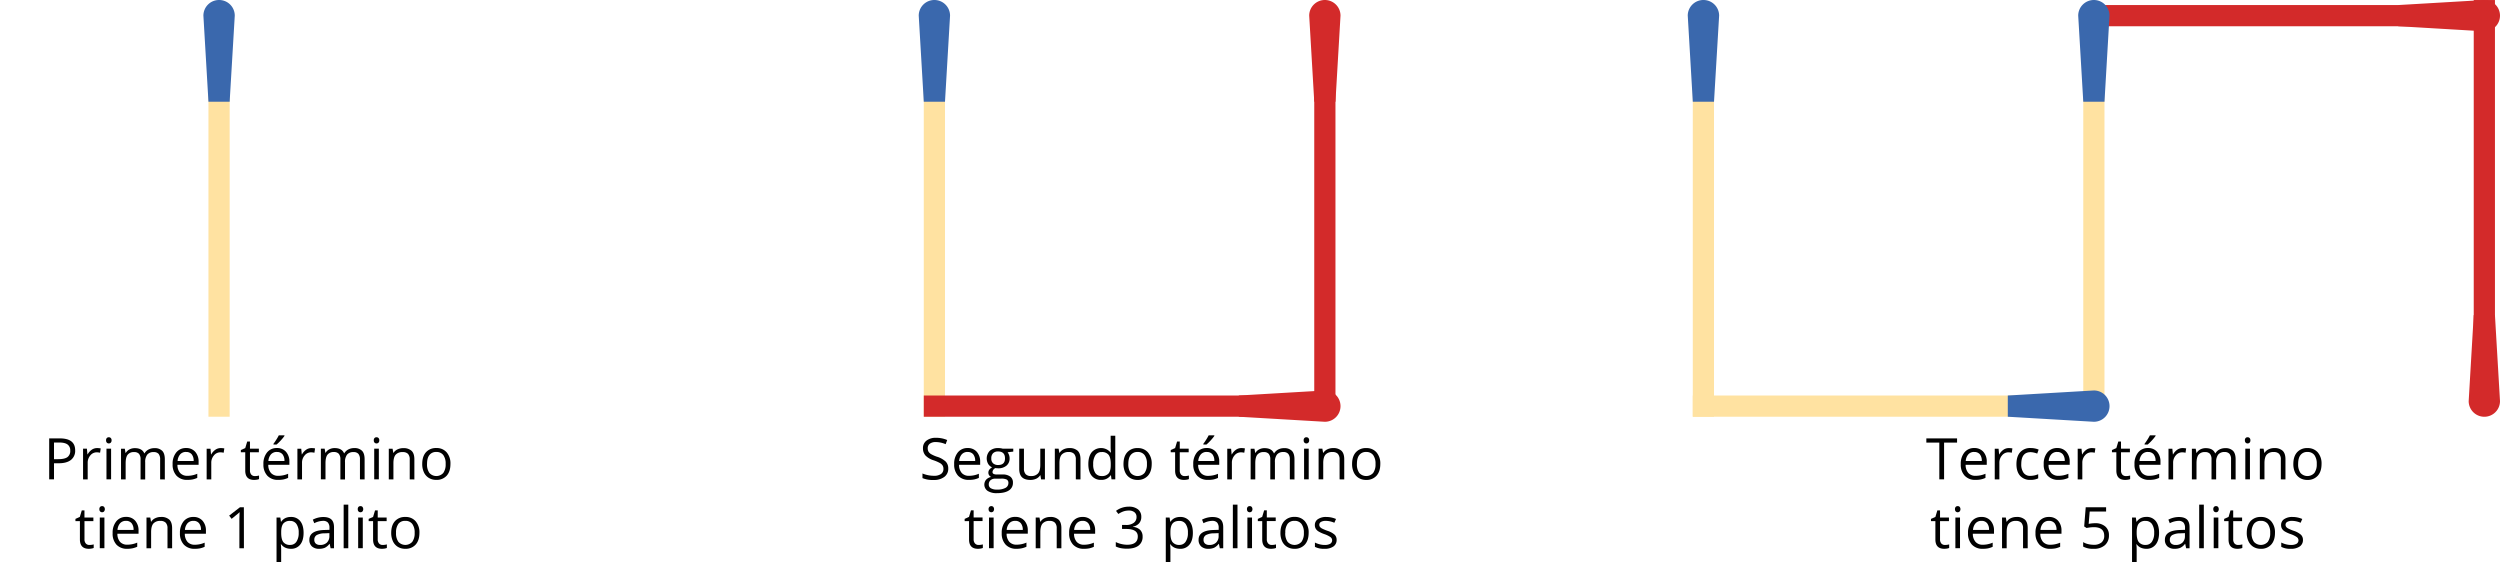 <svg id="Layer_1" data-name="Layer 1" xmlns="http://www.w3.org/2000/svg" viewBox="0 0 1620.22 366.65"><defs><style>.cls-1{fill:#ffe2a1;}.cls-2{fill:#3a68ad;}.cls-3{fill:#d32a2a;}</style></defs><title>Fosforos_U02_01</title><rect class="cls-1" x="1097.08" y="32.97" width="13.75" height="237.11"/><path class="cls-2" d="M1110.83,65.93h-13.75l-3.27-55.78A10.14,10.14,0,0,1,1104,0h0a10.15,10.15,0,0,1,10.15,10.15Z"/><rect class="cls-3" x="1603.19" y="0.02" width="13.75" height="237.11" transform="translate(3220.14 237.15) rotate(180)"/><path class="cls-3" d="M1603.19,204.17h13.75l3.28,55.78a10.16,10.16,0,0,1-10.15,10.15h0A10.15,10.15,0,0,1,1599.92,260Z"/><rect class="cls-3" x="1461.82" y="-108.41" width="13.75" height="237.11" transform="translate(1478.84 -1458.55) rotate(90)"/><path class="cls-3" d="M1554.29,17V3.27L1610.07,0a10.15,10.15,0,0,1,10.15,10.15h0a10.16,10.16,0,0,1-10.15,10.15Z"/><rect class="cls-1" x="1350.14" y="32.97" width="13.75" height="237.11"/><path class="cls-2" d="M1363.89,65.93h-13.75l-3.28-55.78A10.15,10.15,0,0,1,1357,0h0a10.14,10.14,0,0,1,10.15,10.15Z"/><rect class="cls-1" x="1208.76" y="144.65" width="13.75" height="237.11" transform="translate(1478.84 -952.43) rotate(90)"/><path class="cls-2" d="M1301.23,270.08V256.33l55.78-3.27a10.14,10.14,0,0,1,10.15,10.14h0A10.14,10.14,0,0,1,1357,273.35Z"/><rect class="cls-1" x="598.69" y="32.97" width="13.75" height="237.11"/><path class="cls-2" d="M612.44,65.93H598.69l-3.27-55.78A10.14,10.14,0,0,1,605.57,0h0a10.15,10.15,0,0,1,10.15,10.15Z"/><rect class="cls-3" x="851.75" y="32.97" width="13.75" height="237.11"/><path class="cls-3" d="M865.5,65.93H851.75l-3.27-55.78A10.14,10.14,0,0,1,858.63,0h0a10.14,10.14,0,0,1,10.14,10.15Z"/><rect class="cls-3" x="710.38" y="144.65" width="13.75" height="237.11" transform="translate(980.46 -454.05) rotate(90)"/><path class="cls-3" d="M802.84,270.08V256.33l55.79-3.27a10.14,10.14,0,0,1,10.14,10.14h0a10.14,10.14,0,0,1-10.14,10.15Z"/><rect class="cls-1" x="135.09" y="32.97" width="13.75" height="237.11"/><path class="cls-2" d="M148.84,65.93H135.09l-3.27-55.78A10.14,10.14,0,0,1,142,0h0a10.14,10.14,0,0,1,10.15,10.15Z"/><path d="M48.71,291.85A7.44,7.44,0,0,1,46,298.06c-1.83,1.44-4.46,2.17-7.87,2.17H35v10.44H31.88V284.12h6.88Q48.72,284.12,48.71,291.85ZM35,297.58h2.77c2.74,0,4.72-.45,5.94-1.33A4.87,4.87,0,0,0,45.52,292a4.57,4.57,0,0,0-1.73-3.92q-1.73-1.29-5.37-1.29H35Z"/><path d="M62.9,290.4a11.48,11.48,0,0,1,2.38.22l-.42,2.8a10.41,10.41,0,0,0-2.18-.28,5.3,5.3,0,0,0-4.13,2A7.15,7.15,0,0,0,56.83,300v10.68h-3v-19.9h2.49l.34,3.68h.15a8.78,8.78,0,0,1,2.67-3A5.94,5.94,0,0,1,62.9,290.4Z"/><path d="M68.75,285.37a2,2,0,0,1,.51-1.52,1.78,1.78,0,0,1,1.27-.48,1.8,1.8,0,0,1,1.25.49,2,2,0,0,1,.53,1.51,2,2,0,0,1-.53,1.52,1.77,1.77,0,0,1-1.25.5,1.75,1.75,0,0,1-1.27-.5A2.05,2.05,0,0,1,68.75,285.37ZM72,310.67H69v-19.9h3Z"/><path d="M103.78,310.67V297.72a5.45,5.45,0,0,0-1-3.57A4,4,0,0,0,99.61,293a5.09,5.09,0,0,0-4.16,1.62,7.67,7.67,0,0,0-1.35,5v11.11h-3V297.72a5.39,5.39,0,0,0-1-3.57A4,4,0,0,0,86.89,293a4.93,4.93,0,0,0-4.15,1.7c-.88,1.13-1.31,3-1.31,5.57v10.44h-3v-19.9h2.45l.49,2.72h.15a5.91,5.91,0,0,1,2.4-2.27,7.32,7.32,0,0,1,3.48-.82c3.11,0,5.15,1.13,6.1,3.38h.15a6.34,6.34,0,0,1,2.58-2.47,8,8,0,0,1,3.85-.91,6.74,6.74,0,0,1,5.06,1.74q1.68,1.73,1.68,5.55v13Z"/><path d="M121.42,311a9.16,9.16,0,0,1-7-2.68,10.43,10.43,0,0,1-2.55-7.47,11.5,11.5,0,0,1,2.37-7.64,7.87,7.87,0,0,1,6.37-2.84,7.51,7.51,0,0,1,5.92,2.46,9.46,9.46,0,0,1,2.18,6.5v1.9H115a7.88,7.88,0,0,0,1.77,5.32,6.08,6.08,0,0,0,4.73,1.82,16.09,16.09,0,0,0,6.35-1.34v2.68a15.16,15.16,0,0,1-3,1A17,17,0,0,1,121.42,311Zm-.82-18.1a4.92,4.92,0,0,0-3.82,1.56,7.2,7.2,0,0,0-1.68,4.32h10.41a6.62,6.62,0,0,0-1.28-4.37A4.45,4.45,0,0,0,120.6,292.93Z"/><path d="M143,290.4a11.48,11.48,0,0,1,2.38.22l-.42,2.8a10.41,10.41,0,0,0-2.18-.28,5.3,5.3,0,0,0-4.13,2,7.15,7.15,0,0,0-1.72,4.88v10.68h-3v-19.9h2.49l.34,3.68h.15a8.78,8.78,0,0,1,2.67-3A5.94,5.94,0,0,1,143,290.4Z"/><path d="M165.15,308.55a9.74,9.74,0,0,0,1.55-.12,9.34,9.34,0,0,0,1.18-.25v2.31a5.35,5.35,0,0,1-1.45.39,11,11,0,0,1-1.71.15c-3.85,0-5.78-2-5.78-6.08V293.11h-2.85v-1.45l2.85-1.26,1.27-4.25H162v4.62h5.77v2.34H162v11.71a4,4,0,0,0,.85,2.76A3,3,0,0,0,165.15,308.55Z"/><path d="M180.27,311a9.15,9.15,0,0,1-7-2.68,10.43,10.43,0,0,1-2.55-7.47,11.5,11.5,0,0,1,2.37-7.64,7.87,7.87,0,0,1,6.36-2.84,7.53,7.53,0,0,1,5.93,2.46,9.46,9.46,0,0,1,2.17,6.5v1.9H173.87a7.88,7.88,0,0,0,1.77,5.32,6.1,6.1,0,0,0,4.73,1.82,16.11,16.11,0,0,0,6.36-1.34v2.68a15.16,15.16,0,0,1-3,1A17,17,0,0,1,180.27,311Zm-.82-18.1a5,5,0,0,0-3.83,1.56,7.2,7.2,0,0,0-1.68,4.32h10.41a6.62,6.62,0,0,0-1.27-4.37A4.48,4.48,0,0,0,179.45,292.93Zm-2.24-5.25c.58-.75,1.21-1.66,1.88-2.73a26.86,26.86,0,0,0,1.59-2.78h3.67v.39a26.43,26.43,0,0,1-2.38,2.9,27.26,27.26,0,0,1-2.74,2.67h-2Z"/><path d="M201.81,290.4a11.38,11.38,0,0,1,2.37.22l-.41,2.8a10.49,10.49,0,0,0-2.18-.28,5.3,5.3,0,0,0-4.13,2,7.1,7.1,0,0,0-1.72,4.88v10.68h-3v-19.9h2.49l.35,3.68h.14a8.78,8.78,0,0,1,2.67-3A6,6,0,0,1,201.81,290.4Z"/><path d="M233.28,310.67V297.72a5.39,5.39,0,0,0-1-3.57A3.93,3.93,0,0,0,229.1,293a5.11,5.11,0,0,0-4.16,1.62,7.73,7.73,0,0,0-1.34,5v11.11h-3V297.72a5.39,5.39,0,0,0-1-3.57,4,4,0,0,0-3.18-1.19,4.93,4.93,0,0,0-4.15,1.7q-1.32,1.69-1.32,5.57v10.44h-3v-19.9h2.45l.49,2.72H211a5.84,5.84,0,0,1,2.4-2.27,7.32,7.32,0,0,1,3.48-.82c3.11,0,5.15,1.13,6.1,3.38h.15a6.34,6.34,0,0,1,2.58-2.47,7.94,7.94,0,0,1,3.85-.91,6.74,6.74,0,0,1,5.06,1.74q1.68,1.73,1.68,5.55v13Z"/><path d="M242.25,285.37a2,2,0,0,1,.51-1.52,1.78,1.78,0,0,1,1.27-.48,1.81,1.81,0,0,1,1.26.49,2,2,0,0,1,.52,1.51,2,2,0,0,1-.52,1.52,1.78,1.78,0,0,1-1.26.5,1.75,1.75,0,0,1-1.27-.5A2.05,2.05,0,0,1,242.25,285.37Zm3.27,25.3h-3v-19.9h3Z"/><path d="M265.54,310.67V297.79a5.19,5.19,0,0,0-1.11-3.63A4.52,4.52,0,0,0,261,293a5.75,5.75,0,0,0-4.58,1.69q-1.45,1.69-1.45,5.58v10.44h-3v-19.9h2.45l.49,2.72H255a6.22,6.22,0,0,1,2.6-2.28,8.42,8.42,0,0,1,3.72-.81,7.56,7.56,0,0,1,5.42,1.74q1.81,1.73,1.81,5.55v13Z"/><path d="M291.93,300.7q0,4.88-2.45,7.6A8.66,8.66,0,0,1,282.7,311a8.93,8.93,0,0,1-4.74-1.25,8.24,8.24,0,0,1-3.2-3.59,12.57,12.57,0,0,1-1.12-5.49q0-4.86,2.43-7.58a8.62,8.62,0,0,1,6.76-2.72,8.44,8.44,0,0,1,6.64,2.78A10.93,10.93,0,0,1,291.93,300.7Zm-15.17,0a9.42,9.42,0,0,0,1.53,5.81,6.05,6.05,0,0,0,9,0,9.42,9.42,0,0,0,1.53-5.82,9.29,9.29,0,0,0-1.53-5.77,5.39,5.39,0,0,0-4.53-2,5.29,5.29,0,0,0-4.47,2Q276.76,296.84,276.76,300.7Z"/><path d="M58,353.18a9.61,9.61,0,0,0,1.54-.12,9.22,9.22,0,0,0,1.18-.24v2.31a6,6,0,0,1-1.44.39,11.23,11.23,0,0,1-1.72.15q-5.77,0-5.77-6.08V337.74H48.89v-1.45L51.74,335,53,330.79h1.74v4.61h5.78v2.34H54.75v11.72a4,4,0,0,0,.86,2.76A3,3,0,0,0,58,353.18Z"/><path d="M64.4,330a2,2,0,0,1,.51-1.52,1.88,1.88,0,0,1,2.52,0,2.42,2.42,0,0,1,0,3,1.73,1.73,0,0,1-1.25.5,1.71,1.71,0,0,1-1.27-.5A2,2,0,0,1,64.4,330Zm3.27,25.3h-3V335.4h3Z"/><path d="M82.47,355.67a9.18,9.18,0,0,1-7-2.69A10.4,10.4,0,0,1,73,345.52a11.55,11.55,0,0,1,2.37-7.65A7.87,7.87,0,0,1,81.69,335a7.51,7.51,0,0,1,5.92,2.46A9.43,9.43,0,0,1,89.79,344v1.91H76.08a7.88,7.88,0,0,0,1.77,5.32A6.12,6.12,0,0,0,82.58,353a16,16,0,0,0,6.36-1.35v2.69a16.14,16.14,0,0,1-3,1A17,17,0,0,1,82.47,355.67Zm-.82-18.11a4.92,4.92,0,0,0-3.82,1.56,7.25,7.25,0,0,0-1.68,4.33H86.56a6.62,6.62,0,0,0-1.28-4.37A4.46,4.46,0,0,0,81.65,337.56Z"/><path d="M108.55,355.31V342.43a5.19,5.19,0,0,0-1.11-3.63,4.51,4.51,0,0,0-3.47-1.2,5.7,5.7,0,0,0-4.57,1.69q-1.45,1.68-1.46,5.57v10.45h-3V335.4h2.45l.49,2.73H98a6,6,0,0,1,2.59-2.28,8.47,8.47,0,0,1,3.73-.81,7.59,7.59,0,0,1,5.41,1.73q1.81,1.74,1.82,5.55v13Z"/><path d="M126.17,355.67a9.17,9.17,0,0,1-7-2.69,10.4,10.4,0,0,1-2.55-7.46,11.55,11.55,0,0,1,2.37-7.65,7.87,7.87,0,0,1,6.37-2.83,7.52,7.52,0,0,1,5.92,2.46,9.43,9.43,0,0,1,2.18,6.49v1.91H119.77a7.93,7.93,0,0,0,1.78,5.32,6.12,6.12,0,0,0,4.73,1.82,15.93,15.93,0,0,0,6.35-1.35v2.69a15.83,15.83,0,0,1-3,1A17,17,0,0,1,126.17,355.67Zm-.82-18.11a4.92,4.92,0,0,0-3.82,1.56,7.25,7.25,0,0,0-1.68,4.33h10.4a6.62,6.62,0,0,0-1.27-4.37A4.47,4.47,0,0,0,125.35,337.56Z"/><path d="M158.08,355.31h-2.94V336.38c0-1.57.05-3.06.14-4.47-.25.26-.54.52-.85.8s-1.76,1.46-4.32,3.54l-1.6-2.07,7-5.43h2.54Z"/><path d="M188.48,355.67a8.6,8.6,0,0,1-3.55-.72,6.65,6.65,0,0,1-2.69-2.2H182a27.68,27.68,0,0,1,.22,3.3v8.19h-3V335.4h2.45l.42,2.73h.15a7,7,0,0,1,2.7-2.37,8.29,8.29,0,0,1,3.54-.72,7.35,7.35,0,0,1,6.11,2.7q2.16,2.72,2.16,7.6c0,3.27-.73,5.8-2.19,7.61A7.36,7.36,0,0,1,188.48,355.67Zm-.43-18.07a5.34,5.34,0,0,0-4.42,1.69c-.9,1.12-1.37,2.92-1.39,5.37v.68q0,4.19,1.39,6a5.35,5.35,0,0,0,4.49,1.81,4.66,4.66,0,0,0,4-2.09,9.88,9.88,0,0,0,1.46-5.76,9.48,9.48,0,0,0-1.46-5.71A4.78,4.78,0,0,0,188.05,337.6Z"/><path d="M214.26,355.31l-.6-2.84h-.15a8.3,8.3,0,0,1-3,2.54,9.09,9.09,0,0,1-3.69.66,6.65,6.65,0,0,1-4.65-1.53,5.58,5.58,0,0,1-1.67-4.34q0-6,9.64-6.32l3.38-.11v-1.23a5.05,5.05,0,0,0-1-3.46,4.13,4.13,0,0,0-3.22-1.12,13.08,13.08,0,0,0-5.63,1.53l-.93-2.31a14.61,14.61,0,0,1,6.74-1.71q3.56,0,5.27,1.58t1.72,5.07v13.59Zm-6.82-2.13a6.13,6.13,0,0,0,4.43-1.54,5.71,5.71,0,0,0,1.6-4.32v-1.8l-3,.12a11,11,0,0,0-5.19,1.12,3.37,3.37,0,0,0-1.58,3.08,3.14,3.14,0,0,0,1,2.49A4.13,4.13,0,0,0,207.44,353.18Z"/><path d="M225.72,355.31h-3V327.05h3Z"/><path d="M231.86,330a2,2,0,0,1,.5-1.52,1.8,1.8,0,0,1,1.28-.48,1.76,1.76,0,0,1,1.25.49,2.42,2.42,0,0,1,0,3,1.85,1.85,0,0,1-2.53,0A2,2,0,0,1,231.86,330Zm3.26,25.3h-3V335.4h3Z"/><path d="M248,353.18a9.7,9.7,0,0,0,1.54-.12,9.22,9.22,0,0,0,1.18-.24v2.31a6.24,6.24,0,0,1-1.44.39,11.23,11.23,0,0,1-1.72.15q-5.77,0-5.77-6.08V337.74h-2.86v-1.45l2.86-1.25,1.27-4.25h1.74v4.61h5.78v2.34h-5.78v11.72a4,4,0,0,0,.85,2.76A3,3,0,0,0,248,353.18Z"/><path d="M271.83,345.34q0,4.86-2.45,7.6a8.65,8.65,0,0,1-6.78,2.73,9,9,0,0,1-4.74-1.25,8.3,8.3,0,0,1-3.19-3.6,12.53,12.53,0,0,1-1.13-5.48q0-4.87,2.43-7.59a8.63,8.63,0,0,1,6.76-2.71,8.39,8.39,0,0,1,6.64,2.78A10.93,10.93,0,0,1,271.83,345.34Zm-15.16,0a9.43,9.43,0,0,0,1.52,5.81,6.05,6.05,0,0,0,9,0,9.37,9.37,0,0,0,1.54-5.82,9.21,9.21,0,0,0-1.54-5.77,5.39,5.39,0,0,0-4.53-2,5.33,5.33,0,0,0-4.47,1.94A9.41,9.41,0,0,0,256.67,345.34Z"/><path d="M614.55,303.61a6.48,6.48,0,0,1-2.54,5.46,11,11,0,0,1-6.9,2,17.36,17.36,0,0,1-7.27-1.21v-3a19.5,19.5,0,0,0,3.56,1.09,18.58,18.58,0,0,0,3.82.4,7.7,7.7,0,0,0,4.65-1.17,3.85,3.85,0,0,0,1.56-3.26,4.16,4.16,0,0,0-.56-2.26A5,5,0,0,0,609,300a25.23,25.23,0,0,0-3.95-1.69,12.56,12.56,0,0,1-5.29-3.14,6.93,6.93,0,0,1-1.59-4.74,5.89,5.89,0,0,1,2.31-4.89,9.57,9.57,0,0,1,6.1-1.81,17.93,17.93,0,0,1,7.28,1.45l-1,2.69a16.44,16.44,0,0,0-6.39-1.38,6.22,6.22,0,0,0-3.84,1.05,3.47,3.47,0,0,0-1.38,2.92,4.51,4.51,0,0,0,.51,2.27,4.82,4.82,0,0,0,1.72,1.61,21.5,21.5,0,0,0,3.69,1.63,14.69,14.69,0,0,1,5.75,3.19A6.29,6.29,0,0,1,614.55,303.61Z"/><path d="M627.94,311a9.16,9.16,0,0,1-7-2.68,10.43,10.43,0,0,1-2.55-7.47,11.5,11.5,0,0,1,2.37-7.64,7.87,7.87,0,0,1,6.37-2.84,7.51,7.51,0,0,1,5.92,2.46,9.46,9.46,0,0,1,2.18,6.5v1.9H621.55a7.88,7.88,0,0,0,1.77,5.32,6.08,6.08,0,0,0,4.73,1.82,16.09,16.09,0,0,0,6.35-1.34v2.68a15.16,15.16,0,0,1-3,1A17,17,0,0,1,627.94,311Zm-.82-18.1a4.92,4.92,0,0,0-3.82,1.56,7.2,7.2,0,0,0-1.68,4.32H632a6.62,6.62,0,0,0-1.28-4.37A4.45,4.45,0,0,0,627.12,292.93Z"/><path d="M656.69,290.77v1.9l-3.69.44a6.41,6.41,0,0,1,.91,1.66,6.27,6.27,0,0,1,.4,2.32,5.87,5.87,0,0,1-2,4.66,8,8,0,0,1-5.48,1.75,8.79,8.79,0,0,1-1.67-.15,3,3,0,0,0-1.93,2.56,1.31,1.31,0,0,0,.67,1.21,4.94,4.94,0,0,0,2.31.39h3.52a7.88,7.88,0,0,1,5,1.36,4.73,4.73,0,0,1,1.74,4,5.64,5.64,0,0,1-2.66,5q-2.64,1.74-7.73,1.74a10.54,10.54,0,0,1-6-1.46,4.94,4.94,0,0,1-1-7.24,5.89,5.89,0,0,1,3.27-1.8,3.21,3.21,0,0,1-1.28-1.07,2.89,2.89,0,0,1-.52-1.69,3.27,3.27,0,0,1,.58-1.91,6.21,6.21,0,0,1,1.84-1.58,5.35,5.35,0,0,1-2.52-2.16,7.17,7.17,0,0,1,1-8.53A8,8,0,0,1,647,290.4a9.88,9.88,0,0,1,2.82.37ZM640.82,314a2.68,2.68,0,0,0,1.36,2.45,7.48,7.48,0,0,0,3.9.84,11,11,0,0,0,5.62-1.13,3.49,3.49,0,0,0,1.83-3.08,2.44,2.44,0,0,0-1-2.25,7.89,7.89,0,0,0-3.76-.62h-3.61a4.73,4.73,0,0,0-3.2,1A3.5,3.5,0,0,0,640.82,314Zm1.63-16.87a4,4,0,0,0,1.18,3.16,4.69,4.69,0,0,0,3.29,1.07q4.41,0,4.41-4.28,0-4.48-4.47-4.49a4.46,4.46,0,0,0-3.27,1.14A4.64,4.64,0,0,0,642.45,297.14Z"/><path d="M663.61,290.77v12.91a5.19,5.19,0,0,0,1.11,3.63,4.51,4.51,0,0,0,3.47,1.2,5.64,5.64,0,0,0,4.56-1.71c1-1.14,1.45-3,1.45-5.57V290.77h3v19.9h-2.48l-.44-2.67h-.16a6.05,6.05,0,0,1-2.57,2.25,8.67,8.67,0,0,1-3.75.78q-3.64,0-5.44-1.72t-1.81-5.52v-13Z"/><path d="M697.23,310.67V297.79a5.19,5.19,0,0,0-1.11-3.63,4.51,4.51,0,0,0-3.47-1.2,5.75,5.75,0,0,0-4.58,1.69c-1,1.13-1.45,3-1.45,5.58v10.44h-3v-19.9h2.45l.49,2.72h.14a6.22,6.22,0,0,1,2.6-2.28,8.45,8.45,0,0,1,3.72-.81,7.56,7.56,0,0,1,5.42,1.74q1.82,1.73,1.81,5.55v13Z"/><path d="M720,308h-.17a7.08,7.08,0,0,1-6.25,3,7.39,7.39,0,0,1-6.07-2.67q-2.18-2.67-2.17-7.59t2.18-7.64a8.07,8.07,0,0,1,12.28.21H720l-.12-1.43-.08-1.4v-8.1h3v28.26h-2.45Zm-6,.51a5.48,5.48,0,0,0,4.47-1.68q1.4-1.68,1.39-5.42v-.64q0-4.23-1.4-6a5.37,5.37,0,0,0-4.5-1.8,4.6,4.6,0,0,0-4.06,2.06,10.22,10.22,0,0,0-1.41,5.82,9.87,9.87,0,0,0,1.4,5.76A4.75,4.75,0,0,0,714,308.51Z"/><path d="M746.41,300.7q0,4.88-2.45,7.6a8.63,8.63,0,0,1-6.77,2.73,8.93,8.93,0,0,1-4.74-1.25,8.18,8.18,0,0,1-3.2-3.59,12.57,12.57,0,0,1-1.13-5.49q0-4.86,2.44-7.58a8.6,8.6,0,0,1,6.75-2.72,8.43,8.43,0,0,1,6.64,2.78A10.93,10.93,0,0,1,746.41,300.7Zm-15.16,0a9.49,9.49,0,0,0,1.52,5.81,6.05,6.05,0,0,0,9,0,9.35,9.35,0,0,0,1.54-5.82,9.23,9.23,0,0,0-1.54-5.77,5.39,5.39,0,0,0-4.53-2,5.31,5.31,0,0,0-4.47,2Q731.25,296.84,731.25,300.7Z"/><path d="M767.79,308.55a9.61,9.61,0,0,0,1.54-.12,9,9,0,0,0,1.18-.25v2.31a5.15,5.15,0,0,1-1.44.39,11.23,11.23,0,0,1-1.72.15c-3.85,0-5.77-2-5.77-6.08V293.11h-2.85v-1.45l2.85-1.26,1.27-4.25h1.74v4.62h5.78v2.34h-5.78v11.71a4,4,0,0,0,.86,2.76A3,3,0,0,0,767.79,308.55Z"/><path d="M782.9,311a9.14,9.14,0,0,1-7-2.68,10.39,10.39,0,0,1-2.56-7.47,11.5,11.5,0,0,1,2.37-7.64,7.89,7.89,0,0,1,6.37-2.84,7.51,7.51,0,0,1,5.92,2.46,9.46,9.46,0,0,1,2.18,6.5v1.9H776.51a7.88,7.88,0,0,0,1.77,5.32A6.1,6.1,0,0,0,783,308.4a16.18,16.18,0,0,0,6.36-1.34v2.68a15.45,15.45,0,0,1-3,1A17,17,0,0,1,782.9,311Zm-.82-18.1a4.92,4.92,0,0,0-3.82,1.56,7.2,7.2,0,0,0-1.68,4.32H787a6.68,6.68,0,0,0-1.27-4.37A4.48,4.48,0,0,0,782.08,292.93Zm-2.23-5.25c.58-.75,1.21-1.66,1.88-2.73a31.14,31.14,0,0,0,1.59-2.78H787v.39a29,29,0,0,1-2.38,2.9,28.37,28.37,0,0,1-2.74,2.67h-2Z"/><path d="M804.44,290.4a11.48,11.48,0,0,1,2.38.22l-.42,2.8a10.41,10.41,0,0,0-2.18-.28,5.31,5.31,0,0,0-4.13,2,7.15,7.15,0,0,0-1.72,4.88v10.68h-3v-19.9h2.49l.34,3.68h.15a8.78,8.78,0,0,1,2.67-3A5.94,5.94,0,0,1,804.44,290.4Z"/><path d="M835.92,310.67V297.72a5.39,5.39,0,0,0-1-3.57,3.94,3.94,0,0,0-3.16-1.19,5.1,5.1,0,0,0-4.16,1.62,7.67,7.67,0,0,0-1.34,5v11.11h-3V297.72a5.39,5.39,0,0,0-1-3.57A3.94,3.94,0,0,0,819,293a4.92,4.92,0,0,0-4.15,1.7q-1.32,1.69-1.32,5.57v10.44h-3v-19.9H813l.49,2.72h.14a5.87,5.87,0,0,1,2.41-2.27,7.27,7.27,0,0,1,3.48-.82q4.66,0,6.1,3.38h.14a6.47,6.47,0,0,1,2.58-2.47,8,8,0,0,1,3.85-.91,6.72,6.72,0,0,1,5.06,1.74q1.68,1.73,1.68,5.55v13Z"/><path d="M844.89,285.37a2,2,0,0,1,.51-1.52,1.78,1.78,0,0,1,1.27-.48,1.8,1.8,0,0,1,1.25.49,2,2,0,0,1,.53,1.51,2,2,0,0,1-.53,1.52,1.77,1.77,0,0,1-1.25.5,1.75,1.75,0,0,1-1.27-.5A2.05,2.05,0,0,1,844.89,285.37Zm3.27,25.3h-3v-19.9h3Z"/><path d="M868.17,310.67V297.79a5.24,5.24,0,0,0-1.1-3.63,4.52,4.52,0,0,0-3.47-1.2,5.74,5.74,0,0,0-4.58,1.69q-1.46,1.69-1.45,5.58v10.44h-3v-19.9H857l.49,2.72h.15a6.16,6.16,0,0,1,2.6-2.28,8.39,8.39,0,0,1,3.72-.81,7.53,7.53,0,0,1,5.41,1.74q1.82,1.73,1.82,5.55v13Z"/><path d="M894.56,300.7c0,3.25-.81,5.78-2.45,7.6a8.63,8.63,0,0,1-6.77,2.73,8.93,8.93,0,0,1-4.74-1.25,8.24,8.24,0,0,1-3.2-3.59,12.57,12.57,0,0,1-1.13-5.49q0-4.86,2.44-7.58a8.6,8.6,0,0,1,6.75-2.72,8.43,8.43,0,0,1,6.64,2.78A10.93,10.93,0,0,1,894.56,300.7Zm-15.16,0a9.49,9.49,0,0,0,1.52,5.81,6.05,6.05,0,0,0,9,0,9.35,9.35,0,0,0,1.54-5.82,9.23,9.23,0,0,0-1.54-5.77,5.39,5.39,0,0,0-4.53-2,5.28,5.28,0,0,0-4.46,2Q879.4,296.84,879.4,300.7Z"/><path d="M634.24,353.18a9.61,9.61,0,0,0,1.54-.12,9.82,9.82,0,0,0,1.19-.24v2.31a6.2,6.2,0,0,1-1.45.39,11.1,11.1,0,0,1-1.71.15c-3.86,0-5.78-2-5.78-6.08V337.74h-2.85v-1.45L628,335l1.27-4.25H631v4.61h5.78v2.34H631v11.72a4,4,0,0,0,.86,2.76A3,3,0,0,0,634.24,353.18Z"/><path d="M640.69,330a2,2,0,0,1,.51-1.52,1.88,1.88,0,0,1,2.52,0,2.42,2.42,0,0,1,0,3,1.73,1.73,0,0,1-1.25.5,1.71,1.71,0,0,1-1.27-.5A2,2,0,0,1,640.69,330Zm3.27,25.3h-3V335.4h3Z"/><path d="M658.76,355.67a9.18,9.18,0,0,1-7-2.69,10.4,10.4,0,0,1-2.55-7.46,11.55,11.55,0,0,1,2.37-7.65A7.88,7.88,0,0,1,658,335a7.51,7.51,0,0,1,5.92,2.46,9.43,9.43,0,0,1,2.18,6.49v1.91H652.37a7.88,7.88,0,0,0,1.77,5.32,6.13,6.13,0,0,0,4.73,1.82,16,16,0,0,0,6.36-1.35v2.69a16.14,16.14,0,0,1-3,1A17,17,0,0,1,658.76,355.67Zm-.82-18.11a4.92,4.92,0,0,0-3.82,1.56,7.25,7.25,0,0,0-1.68,4.33h10.41a6.68,6.68,0,0,0-1.27-4.37A4.49,4.49,0,0,0,657.94,337.56Z"/><path d="M684.84,355.31V342.43a5.19,5.19,0,0,0-1.11-3.63,4.51,4.51,0,0,0-3.47-1.2,5.7,5.7,0,0,0-4.57,1.69q-1.46,1.68-1.46,5.57v10.45h-3V335.4h2.45l.49,2.73h.15a6,6,0,0,1,2.59-2.28,8.47,8.47,0,0,1,3.73-.81,7.58,7.58,0,0,1,5.41,1.73q1.82,1.74,1.82,5.55v13Z"/><path d="M702.46,355.67a9.17,9.17,0,0,1-7-2.69,10.4,10.4,0,0,1-2.55-7.46,11.55,11.55,0,0,1,2.37-7.65,7.87,7.87,0,0,1,6.37-2.83,7.51,7.51,0,0,1,5.92,2.46,9.43,9.43,0,0,1,2.18,6.49v1.91H696.07a7.88,7.88,0,0,0,1.77,5.32,6.12,6.12,0,0,0,4.73,1.82,15.93,15.93,0,0,0,6.35-1.35v2.69a15.83,15.83,0,0,1-3,1A17,17,0,0,1,702.46,355.67Zm-.82-18.11a4.92,4.92,0,0,0-3.82,1.56,7.25,7.25,0,0,0-1.68,4.33h10.41a6.62,6.62,0,0,0-1.28-4.37A4.46,4.46,0,0,0,701.64,337.56Z"/><path d="M739.66,335a6.06,6.06,0,0,1-1.43,4.16,7.11,7.11,0,0,1-4,2.16v.15a7.57,7.57,0,0,1,4.74,2,6,6,0,0,1,1.54,4.29,7,7,0,0,1-2.63,5.84q-2.64,2-7.48,2a21.83,21.83,0,0,1-3.86-.32,13.21,13.21,0,0,1-3.41-1.11v-2.87a16.21,16.21,0,0,0,3.68,1.29,16.45,16.45,0,0,0,3.7.45q6.87,0,6.88-5.39,0-4.85-7.59-4.84h-2.62v-2.59h2.65a8.06,8.06,0,0,0,4.93-1.37,4.52,4.52,0,0,0,1.81-3.81,3.75,3.75,0,0,0-1.33-3.05,5.5,5.5,0,0,0-3.63-1.11,11.26,11.26,0,0,0-3.28.47,14.89,14.89,0,0,0-3.53,1.75l-1.52-2a12.61,12.61,0,0,1,3.77-2,13.68,13.68,0,0,1,4.49-.74,9.18,9.18,0,0,1,6,1.77A6,6,0,0,1,739.66,335Z"/><path d="M764.77,355.67a8.63,8.63,0,0,1-3.55-.72,6.65,6.65,0,0,1-2.69-2.2h-.22a27.68,27.68,0,0,1,.22,3.3v8.19h-3V335.4H758l.42,2.73h.15a7,7,0,0,1,2.7-2.37,8.29,8.29,0,0,1,3.54-.72,7.39,7.39,0,0,1,6.12,2.7q2.15,2.72,2.15,7.6c0,3.27-.73,5.8-2.19,7.61A7.34,7.34,0,0,1,764.77,355.67Zm-.43-18.07q-3.06,0-4.41,1.69c-.91,1.12-1.38,2.92-1.4,5.37v.68c0,2.79.46,4.79,1.4,6a5.32,5.32,0,0,0,4.48,1.81,4.66,4.66,0,0,0,4-2.09,9.88,9.88,0,0,0,1.46-5.76,9.48,9.48,0,0,0-1.46-5.71A4.78,4.78,0,0,0,764.34,337.6Z"/><path d="M790.55,355.31l-.6-2.84h-.15a8.3,8.3,0,0,1-3,2.54,9.06,9.06,0,0,1-3.69.66,6.62,6.62,0,0,1-4.64-1.53,5.55,5.55,0,0,1-1.68-4.34q0-6,9.64-6.32l3.38-.11v-1.23a5.05,5.05,0,0,0-1-3.46,4.13,4.13,0,0,0-3.22-1.12,13.08,13.08,0,0,0-5.63,1.53l-.93-2.31a14.27,14.27,0,0,1,3.22-1.25,14.12,14.12,0,0,1,3.52-.46q3.56,0,5.27,1.58t1.72,5.07v13.59Zm-6.81-2.13a6.12,6.12,0,0,0,4.42-1.54,5.72,5.72,0,0,0,1.61-4.32v-1.8l-3,.12a11,11,0,0,0-5.18,1.12,3.37,3.37,0,0,0-1.59,3.08,3.11,3.11,0,0,0,1,2.49A4.1,4.1,0,0,0,783.74,353.18Z"/><path d="M802,355.31h-3V327.05h3Z"/><path d="M808.15,330a2,2,0,0,1,.5-1.52,1.8,1.8,0,0,1,1.28-.48,1.76,1.76,0,0,1,1.25.49,2.42,2.42,0,0,1,0,3,1.85,1.85,0,0,1-2.53,0A2.05,2.05,0,0,1,808.15,330Zm3.27,25.3h-3V335.4h3Z"/><path d="M824.24,353.18a9.61,9.61,0,0,0,1.54-.12,9.22,9.22,0,0,0,1.18-.24v2.31a6.09,6.09,0,0,1-1.44.39,11.23,11.23,0,0,1-1.72.15q-5.77,0-5.77-6.08V337.74h-2.85v-1.45L818,335l1.27-4.25H821v4.61h5.78v2.34H821v11.72a4,4,0,0,0,.86,2.76A3,3,0,0,0,824.24,353.18Z"/><path d="M848.12,345.34q0,4.86-2.45,7.6a8.63,8.63,0,0,1-6.77,2.73,9.08,9.08,0,0,1-4.75-1.25,8.3,8.3,0,0,1-3.19-3.6,12.53,12.53,0,0,1-1.13-5.48q0-4.87,2.44-7.59A8.59,8.59,0,0,1,839,335a8.39,8.39,0,0,1,6.64,2.78A10.93,10.93,0,0,1,848.12,345.34Zm-15.16,0a9.43,9.43,0,0,0,1.52,5.81,6.05,6.05,0,0,0,9,0,9.37,9.37,0,0,0,1.54-5.82,9.21,9.21,0,0,0-1.54-5.77,5.39,5.39,0,0,0-4.53-2,5.33,5.33,0,0,0-4.47,1.94A9.41,9.41,0,0,0,833,345.34Z"/><path d="M866.25,349.88a5,5,0,0,1-2.07,4.28,9.7,9.7,0,0,1-5.81,1.51,12.73,12.73,0,0,1-6.18-1.25v-2.8a14.69,14.69,0,0,0,3.08,1.14,12.74,12.74,0,0,0,3.17.42,7.22,7.22,0,0,0,3.63-.75,2.6,2.6,0,0,0,.26-4.29,15.81,15.81,0,0,0-3.93-1.95,21,21,0,0,1-3.95-1.81,5.36,5.36,0,0,1-1.74-1.75,4.58,4.58,0,0,1-.57-2.34,4.44,4.44,0,0,1,2-3.84,9.19,9.19,0,0,1,5.43-1.41,15.75,15.75,0,0,1,6.28,1.31l-1.07,2.45a14.33,14.33,0,0,0-5.43-1.24,6.3,6.3,0,0,0-3.23.67,2.08,2.08,0,0,0-1.09,1.86,2.28,2.28,0,0,0,.4,1.36,4.28,4.28,0,0,0,1.32,1.07,29.42,29.42,0,0,0,3.49,1.47,13,13,0,0,1,4.78,2.6A4.59,4.59,0,0,1,866.25,349.88Z"/><path d="M1259.94,310.67h-3.09V286.86h-8.41v-2.74h19.91v2.74h-8.41Z"/><path d="M1280.3,311a9.15,9.15,0,0,1-7-2.68,10.43,10.43,0,0,1-2.55-7.47,11.5,11.5,0,0,1,2.37-7.64,7.87,7.87,0,0,1,6.37-2.84,7.52,7.52,0,0,1,5.92,2.46,9.46,9.46,0,0,1,2.18,6.5v1.9H1273.9a7.88,7.88,0,0,0,1.77,5.32,6.11,6.11,0,0,0,4.74,1.82,16.09,16.09,0,0,0,6.35-1.34v2.68a15.16,15.16,0,0,1-3,1A17,17,0,0,1,1280.3,311Zm-.82-18.1a4.92,4.92,0,0,0-3.82,1.56,7.07,7.07,0,0,0-1.68,4.32h10.4a6.62,6.62,0,0,0-1.27-4.37A4.48,4.48,0,0,0,1279.48,292.93Z"/><path d="M1301.84,290.4a11.54,11.54,0,0,1,2.38.22l-.42,2.8a10.41,10.41,0,0,0-2.18-.28,5.3,5.3,0,0,0-4.13,2,7.1,7.1,0,0,0-1.72,4.88v10.68h-3v-19.9h2.48l.35,3.68h.14a8.78,8.78,0,0,1,2.67-3A6,6,0,0,1,1301.84,290.4Z"/><path d="M1315.89,311a8.47,8.47,0,0,1-6.69-2.66q-2.37-2.65-2.37-7.52c0-3.33.8-5.91,2.41-7.72a8.65,8.65,0,0,1,6.85-2.73,13.28,13.28,0,0,1,2.87.31,9.67,9.67,0,0,1,2.26.73l-.93,2.56a13.27,13.27,0,0,0-2.18-.66,9.5,9.5,0,0,0-2.09-.27q-6.06,0-6.06,7.74a9.19,9.19,0,0,0,1.48,5.63,5.12,5.12,0,0,0,4.38,2,13.54,13.54,0,0,0,5.11-1.07V310A10.92,10.92,0,0,1,1315.89,311Z"/><path d="M1334.06,311a9.16,9.16,0,0,1-7-2.68,10.43,10.43,0,0,1-2.55-7.47,11.5,11.5,0,0,1,2.37-7.64,7.87,7.87,0,0,1,6.37-2.84,7.52,7.52,0,0,1,5.92,2.46,9.46,9.46,0,0,1,2.18,6.5v1.9h-13.72a7.93,7.93,0,0,0,1.77,5.32,6.11,6.11,0,0,0,4.74,1.82,16.09,16.09,0,0,0,6.35-1.34v2.68a15.16,15.16,0,0,1-3,1A17,17,0,0,1,1334.06,311Zm-.82-18.1a4.92,4.92,0,0,0-3.82,1.56,7.2,7.2,0,0,0-1.68,4.32h10.4a6.62,6.62,0,0,0-1.27-4.37A4.48,4.48,0,0,0,1333.24,292.93Z"/><path d="M1355.6,290.4a11.54,11.54,0,0,1,2.38.22l-.42,2.8a10.41,10.41,0,0,0-2.18-.28,5.3,5.3,0,0,0-4.13,2,7.1,7.1,0,0,0-1.72,4.88v10.68h-3v-19.9H1349l.35,3.68h.15a8.66,8.66,0,0,1,2.66-3A6,6,0,0,1,1355.6,290.4Z"/><path d="M1377.79,308.55a9.83,9.83,0,0,0,1.55-.12,9.34,9.34,0,0,0,1.18-.25v2.31a5.35,5.35,0,0,1-1.45.39,11,11,0,0,1-1.71.15c-3.85,0-5.78-2-5.78-6.08V293.11h-2.85v-1.45l2.85-1.26,1.27-4.25h1.75v4.62h5.77v2.34h-5.77v11.71a4,4,0,0,0,.85,2.76A3,3,0,0,0,1377.79,308.55Z"/><path d="M1392.9,311a9.14,9.14,0,0,1-7-2.68,10.43,10.43,0,0,1-2.55-7.47,11.5,11.5,0,0,1,2.37-7.64,7.87,7.87,0,0,1,6.36-2.84,7.49,7.49,0,0,1,5.92,2.46,9.41,9.41,0,0,1,2.18,6.5v1.9h-13.71a7.88,7.88,0,0,0,1.77,5.32,6.1,6.1,0,0,0,4.73,1.82,16.14,16.14,0,0,0,6.36-1.34v2.68a15.24,15.24,0,0,1-3,1A16.91,16.91,0,0,1,1392.9,311Zm-.81-18.1a4.94,4.94,0,0,0-3.83,1.56,7.2,7.2,0,0,0-1.68,4.32H1397a6.62,6.62,0,0,0-1.27-4.37A4.48,4.48,0,0,0,1392.09,292.93Zm-2.24-5.25c.58-.75,1.21-1.66,1.88-2.73a31.14,31.14,0,0,0,1.59-2.78H1397v.39a27.66,27.66,0,0,1-2.38,2.9,27.26,27.26,0,0,1-2.74,2.67h-2Z"/><path d="M1414.44,290.4a11.41,11.41,0,0,1,2.38.22l-.41,2.8a10.49,10.49,0,0,0-2.18-.28,5.33,5.33,0,0,0-4.14,2,7.14,7.14,0,0,0-1.71,4.88v10.68h-3v-19.9h2.49l.35,3.68h.14a8.78,8.78,0,0,1,2.67-3A6,6,0,0,1,1414.44,290.4Z"/><path d="M1445.92,310.67V297.72a5.39,5.39,0,0,0-1-3.57,3.94,3.94,0,0,0-3.16-1.19,5.1,5.1,0,0,0-4.16,1.62,7.73,7.73,0,0,0-1.34,5v11.11h-3V297.72a5.45,5.45,0,0,0-1-3.57A4,4,0,0,0,1429,293a4.93,4.93,0,0,0-4.15,1.7q-1.32,1.69-1.32,5.57v10.44h-3v-19.9H1423l.49,2.72h.14a5.93,5.93,0,0,1,2.41-2.27,7.3,7.3,0,0,1,3.48-.82q4.67,0,6.1,3.38h.15a6.34,6.34,0,0,1,2.58-2.47,7.94,7.94,0,0,1,3.85-.91,6.71,6.71,0,0,1,5,1.74q1.68,1.73,1.68,5.55v13Z"/><path d="M1454.89,285.37a2,2,0,0,1,.51-1.52,1.78,1.78,0,0,1,1.27-.48,1.83,1.83,0,0,1,1.26.49,2,2,0,0,1,.52,1.51,2,2,0,0,1-.52,1.52,1.79,1.79,0,0,1-1.26.5,1.75,1.75,0,0,1-1.27-.5A2.05,2.05,0,0,1,1454.89,285.37Zm3.27,25.3h-3v-19.9h3Z"/><path d="M1478.18,310.67V297.79a5.19,5.19,0,0,0-1.11-3.63,4.52,4.52,0,0,0-3.47-1.2,5.75,5.75,0,0,0-4.58,1.69q-1.45,1.69-1.45,5.58v10.44h-3v-19.9H1467l.49,2.72h.14a6.16,6.16,0,0,1,2.6-2.28,8.39,8.39,0,0,1,3.72-.81,7.53,7.53,0,0,1,5.41,1.74q1.82,1.73,1.82,5.55v13Z"/><path d="M1504.57,300.7q0,4.88-2.46,7.6a8.63,8.63,0,0,1-6.77,2.73,8.93,8.93,0,0,1-4.74-1.25,8.24,8.24,0,0,1-3.2-3.59,12.57,12.57,0,0,1-1.12-5.49q0-4.86,2.43-7.58a8.6,8.6,0,0,1,6.76-2.72,8.45,8.45,0,0,1,6.64,2.78A10.93,10.93,0,0,1,1504.57,300.7Zm-15.17,0a9.42,9.42,0,0,0,1.53,5.81,6.05,6.05,0,0,0,9,0,9.42,9.42,0,0,0,1.53-5.82,9.29,9.29,0,0,0-1.53-5.77,5.42,5.42,0,0,0-4.53-2,5.29,5.29,0,0,0-4.47,2Q1489.4,296.84,1489.4,300.7Z"/><path d="M1260.51,353.18a9.61,9.61,0,0,0,1.54-.12,9.22,9.22,0,0,0,1.18-.24v2.31a6.09,6.09,0,0,1-1.44.39,11.23,11.23,0,0,1-1.72.15q-5.77,0-5.77-6.08V337.74h-2.86v-1.45l2.86-1.25,1.27-4.25h1.74v4.61h5.78v2.34h-5.78v11.72a4.07,4.07,0,0,0,.85,2.76A3,3,0,0,0,1260.51,353.18Z"/><path d="M1267,330a2,2,0,0,1,.5-1.52,1.8,1.8,0,0,1,1.28-.48,1.76,1.76,0,0,1,1.25.49,2.42,2.42,0,0,1,0,3,1.85,1.85,0,0,1-2.53,0A2.05,2.05,0,0,1,1267,330Zm3.26,25.3h-3V335.4h3Z"/><path d="M1285,355.67a9.17,9.17,0,0,1-7-2.69,10.4,10.4,0,0,1-2.55-7.46,11.55,11.55,0,0,1,2.37-7.65,7.87,7.87,0,0,1,6.37-2.83,7.52,7.52,0,0,1,5.92,2.46,9.43,9.43,0,0,1,2.18,6.49v1.91h-13.72a7.83,7.83,0,0,0,1.78,5.32,6.1,6.1,0,0,0,4.73,1.82,15.93,15.93,0,0,0,6.35-1.35v2.69a15.83,15.83,0,0,1-3,1A17,17,0,0,1,1285,355.67Zm-.82-18.11a4.92,4.92,0,0,0-3.82,1.56,7.25,7.25,0,0,0-1.68,4.33h10.4a6.62,6.62,0,0,0-1.27-4.37A4.47,4.47,0,0,0,1284.21,337.56Z"/><path d="M1311.11,355.31V342.43a5.19,5.19,0,0,0-1.11-3.63,4.51,4.51,0,0,0-3.47-1.2,5.72,5.72,0,0,0-4.58,1.69c-1,1.12-1.45,3-1.45,5.57v10.45h-3V335.4h2.45l.49,2.73h.14a6.08,6.08,0,0,1,2.6-2.28,8.47,8.47,0,0,1,3.73-.81,7.59,7.59,0,0,1,5.41,1.73q1.82,1.74,1.81,5.55v13Z"/><path d="M1328.73,355.67a9.15,9.15,0,0,1-7-2.69,10.4,10.4,0,0,1-2.55-7.46,11.55,11.55,0,0,1,2.37-7.65,7.86,7.86,0,0,1,6.36-2.83,7.53,7.53,0,0,1,5.93,2.46,9.43,9.43,0,0,1,2.18,6.49v1.91h-13.72a7.88,7.88,0,0,0,1.77,5.32,6.14,6.14,0,0,0,4.74,1.82,15.93,15.93,0,0,0,6.35-1.35v2.69a15.83,15.83,0,0,1-3,1A17,17,0,0,1,1328.73,355.67Zm-.82-18.11a4.92,4.92,0,0,0-3.82,1.56,7.19,7.19,0,0,0-1.68,4.33h10.4a6.62,6.62,0,0,0-1.27-4.37A4.48,4.48,0,0,0,1327.91,337.56Z"/><path d="M1357.77,339.09a9.74,9.74,0,0,1,6.6,2.08,7.13,7.13,0,0,1,2.41,5.69,8.23,8.23,0,0,1-2.63,6.47,10.49,10.49,0,0,1-7.24,2.34,13.35,13.35,0,0,1-6.84-1.43v-2.91a10.47,10.47,0,0,0,3.16,1.28,15.52,15.52,0,0,0,3.72.46,7.47,7.47,0,0,0,5-1.5,5.42,5.42,0,0,0,1.77-4.36q0-5.56-6.81-5.56a26.41,26.41,0,0,0-4.62.53l-1.56-1,1-12.43h13.21v2.78h-10.63l-.67,8A21,21,0,0,1,1357.77,339.09Z"/><path d="M1391,355.67a8.6,8.6,0,0,1-3.55-.72,6.74,6.74,0,0,1-2.7-2.2h-.21a27.59,27.59,0,0,1,.21,3.3v8.19h-3V335.4h2.45l.42,2.73h.14a7.11,7.11,0,0,1,2.71-2.37A8.29,8.29,0,0,1,1391,335a7.35,7.35,0,0,1,6.11,2.7q2.16,2.72,2.16,7.6c0,3.27-.73,5.8-2.19,7.61A7.36,7.36,0,0,1,1391,355.67Zm-.43-18.07a5.34,5.34,0,0,0-4.42,1.69c-.91,1.12-1.37,2.92-1.4,5.37v.68q0,4.19,1.4,6a5.34,5.34,0,0,0,4.49,1.81,4.68,4.68,0,0,0,4-2.09,10,10,0,0,0,1.46-5.76,9.55,9.55,0,0,0-1.46-5.71A4.81,4.81,0,0,0,1390.61,337.6Z"/><path d="M1416.81,355.31l-.6-2.84h-.14a8.3,8.3,0,0,1-3,2.54,9.11,9.11,0,0,1-3.7.66,6.64,6.64,0,0,1-4.64-1.53,5.55,5.55,0,0,1-1.68-4.34q0-6,9.65-6.32l3.38-.11v-1.23a5.05,5.05,0,0,0-1-3.46,4.14,4.14,0,0,0-3.23-1.12,13.12,13.12,0,0,0-5.63,1.53l-.92-2.31a14.61,14.61,0,0,1,6.74-1.71q3.56,0,5.27,1.58t1.72,5.07v13.59Zm-6.81-2.13a6.14,6.14,0,0,0,4.43-1.54,5.71,5.71,0,0,0,1.6-4.32v-1.8l-3,.12a11,11,0,0,0-5.19,1.12,3.37,3.37,0,0,0-1.59,3.08,3.11,3.11,0,0,0,1,2.49A4.12,4.12,0,0,0,1410,353.18Z"/><path d="M1428.27,355.31h-3V327.05h3Z"/><path d="M1434.41,330a2,2,0,0,1,.51-1.52,1.89,1.89,0,0,1,2.53,0,2.45,2.45,0,0,1,0,3,1.73,1.73,0,0,1-1.26.5,1.71,1.71,0,0,1-1.27-.5A2,2,0,0,1,1434.41,330Zm3.27,25.3h-3V335.4h3Z"/><path d="M1450.51,353.18a9.7,9.7,0,0,0,1.54-.12,9.22,9.22,0,0,0,1.18-.24v2.31a6.24,6.24,0,0,1-1.44.39,11.23,11.23,0,0,1-1.72.15q-5.77,0-5.78-6.08V337.74h-2.85v-1.45l2.85-1.25,1.27-4.25h1.75v4.61h5.77v2.34h-5.77v11.72a4,4,0,0,0,.85,2.76A3,3,0,0,0,1450.51,353.18Z"/><path d="M1474.39,345.34q0,4.86-2.45,7.6a8.66,8.66,0,0,1-6.78,2.73,9,9,0,0,1-4.74-1.25,8.3,8.3,0,0,1-3.19-3.6,12.39,12.39,0,0,1-1.13-5.48q0-4.87,2.43-7.59a8.63,8.63,0,0,1,6.76-2.71,8.41,8.41,0,0,1,6.64,2.78A10.93,10.93,0,0,1,1474.39,345.34Zm-15.17,0a9.42,9.42,0,0,0,1.53,5.81,6.05,6.05,0,0,0,9,0,9.43,9.43,0,0,0,1.54-5.82,9.27,9.27,0,0,0-1.54-5.77,5.39,5.39,0,0,0-4.53-2,5.32,5.32,0,0,0-4.47,1.94A9.41,9.41,0,0,0,1459.22,345.34Z"/><path d="M1492.52,349.88a5,5,0,0,1-2.08,4.28,9.68,9.68,0,0,1-5.81,1.51,12.66,12.66,0,0,1-6.17-1.25v-2.8a14.48,14.48,0,0,0,3.08,1.14,12.74,12.74,0,0,0,3.17.42,7.22,7.22,0,0,0,3.63-.75,2.6,2.6,0,0,0,.26-4.29,15.81,15.81,0,0,0-3.93-1.95,21,21,0,0,1-4-1.81,5.5,5.5,0,0,1-1.75-1.75,4.58,4.58,0,0,1-.57-2.34,4.44,4.44,0,0,1,2-3.84,9.21,9.21,0,0,1,5.43-1.41,15.77,15.77,0,0,1,6.29,1.31L1491,338.8a14.33,14.33,0,0,0-5.44-1.24,6.35,6.35,0,0,0-3.23.67,2.1,2.1,0,0,0-1.09,1.86,2.28,2.28,0,0,0,.41,1.36,4.05,4.05,0,0,0,1.32,1.07,28.67,28.67,0,0,0,3.49,1.47,13,13,0,0,1,4.78,2.6A4.59,4.59,0,0,1,1492.52,349.88Z"/></svg>